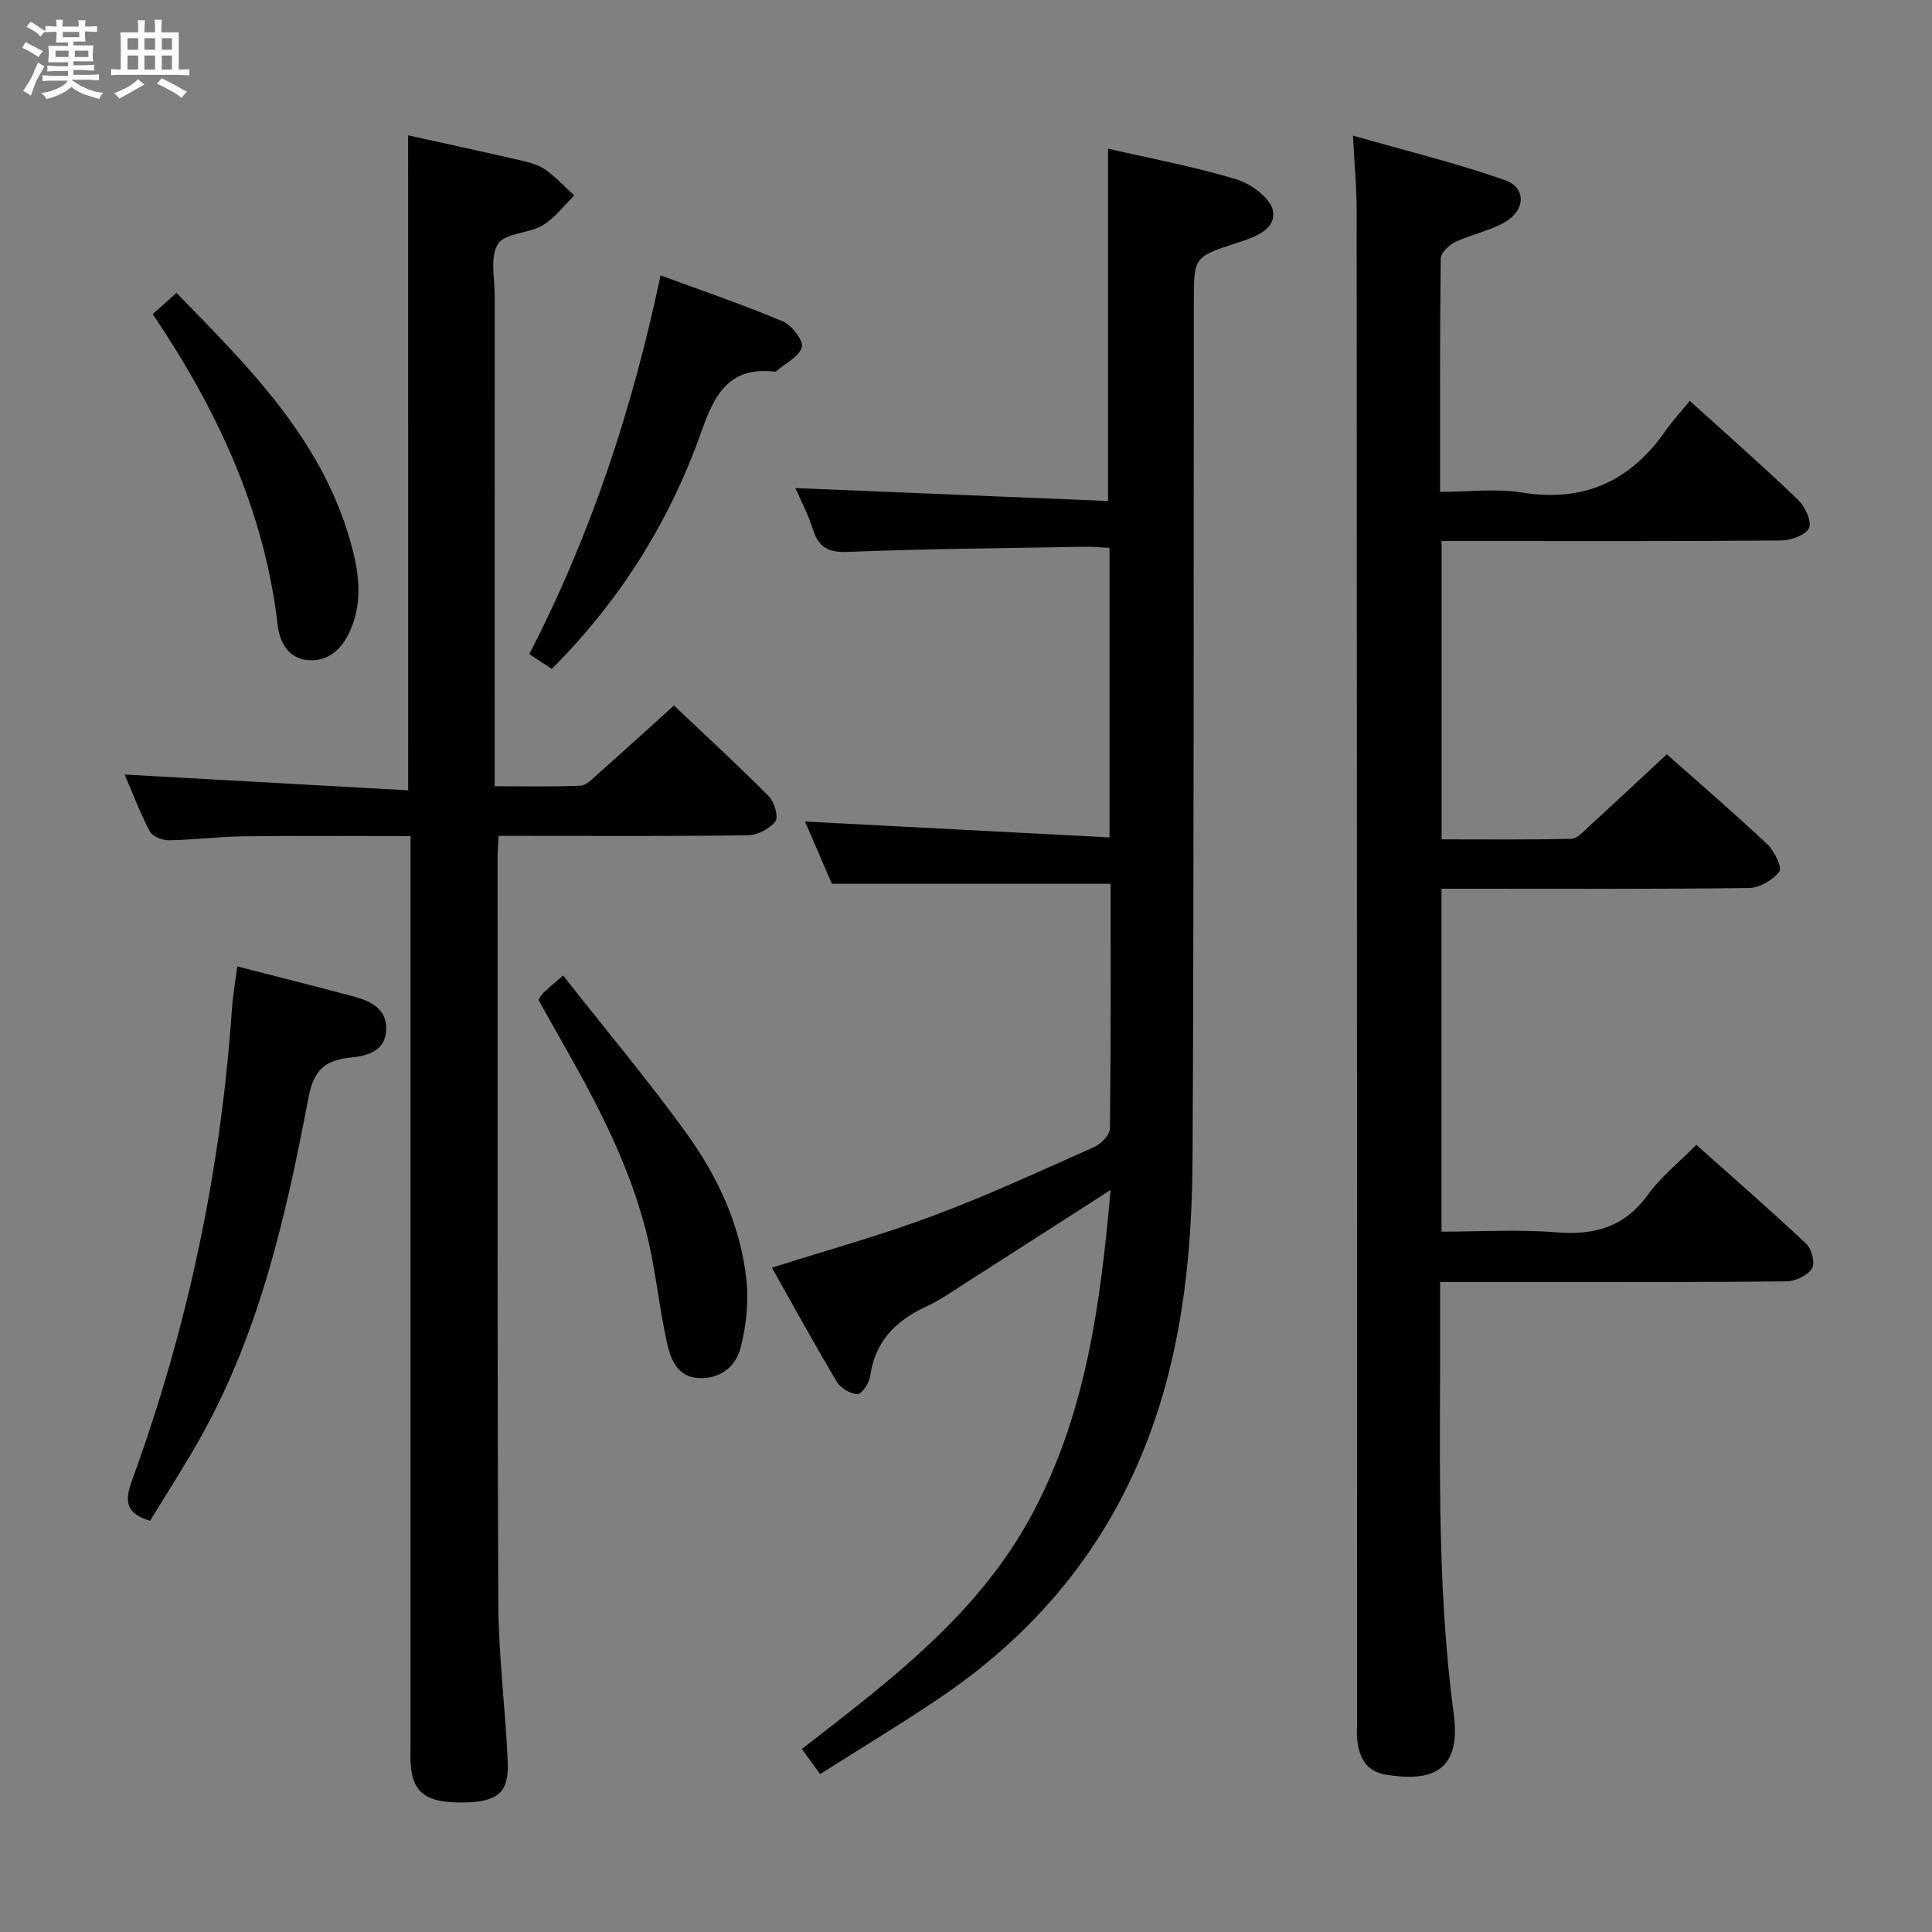 <svg enable-background="new 0 0 400 400" viewBox="0 0 400 400" xmlns="http://www.w3.org/2000/svg"><rect x="0" y="0" width="400" height="400" fill="#808080" stroke="none"/><path d="m6.8 9.5c.6.3 1.3.7 2.1 1.1-.4.4-.7.8-.9 1.2-.7-.4-1.3-.8-1.8-1.1s-1.1-.6-1.6-.8c.2-.4.5-.8.7-1.2.4.2.8.5 1.5.8zm.9 6.9c-.3.6-.5 1.1-.7 1.7s-.4 1.1-.6 1.7c-.6-.4-1.1-.7-1.6-1 .7-1 1.2-1.8 1.5-2.4.3-.5.6-1.1.8-1.7.3-.6.5-1.2.8-1.8.3.3.8.6 1.3.8-.7 1.3-1.2 2.2-1.5 2.7zm.1-11c.4.3 1 .7 1.7 1.1-.5.2-.8.6-1.1 1.1-.5-.6-1-1-1.4-1.2s-.9-.6-1.5-.8c.2-.4.5-.7.9-1.1.5.3.9.6 1.4.9zm10.5 13.1c1 .4 2 .6 3.1.7-.4.4-.7.8-.8 1.3-.9-.2-1.9-.6-3-.9-1-.4-2-.9-2.8-1.6-.5.4-1.1.9-1.9 1.3s-1.9.9-3.3 1.2c-.1-.3-.5-.8-1.1-1.3 1 0 2.1-.3 3.2-.8 1.2-.5 1.9-1 2.3-1.7h-3.2c-.4 0-1 0-2 .1v-1.2c1 0 1.7.1 2 .1h3.3v-1h-2.3c-.2 0-.9 0-2 .1v-1.2c1.2 0 1.9.1 2 .1h2.3v-.8h-4.1c0-.7.1-1.2.1-1.6 0-.5 0-1.1-.1-1.8h4.1v-.7h-2.5c0-.6.1-1.1.1-1.6v-.6h-.5c-.4 0-1 0-1.8.1v-1.3c1.2 0 1.9.1 2.1.1h.2c0-.3 0-.8-.1-1.4h1.4c0 .6-.1 1-.1 1.4h3.4c0-.4 0-.8-.1-1.3h1.5c0 .4-.1.9-.1 1.3.7 0 1.5 0 2.5-.1v1.2c-1 0-1.8-.1-2.5-.1v.6c0 .3 0 .8.1 1.5h-2.5v.8h4.1c0 .7-.1 1.3-.1 1.8s0 1 .1 1.5h-4.1v.8h1.4c.8 0 1.8 0 2.9-.1v1.2c-1 0-1.9-.1-2.8-.1h-1.5v1h3.2c.3 0 1 0 2.1-.1v1.2c-1.1 0-1.8-.1-2.1-.1h-3.4l-.1.1c1.4 1 2.4 1.5 3.4 1.9zm-4.1-6.7v-1.3h-2.7v1.3zm2.2-4.1v-1.1h-3.4v1.1zm1.9 4.1v-1.3h-2.8v1.3z" fill="#fafbfc"/><path d="m37 6.7v2.3 5.4c1 0 1.8 0 2.2-.1v1.3c-.6 0-1.5-.1-2.5-.1h-11.9c-.7 0-1.3 0-1.8.1v-1.3c.5 0 1.1.1 2 .1v-5.2c0-1 0-1.8-.1-2.5h3.7c0-1.3 0-2.1-.1-2.5h1.5c0 .4-.1 1.3-.1 2.5h2.2c0-1.2 0-2.1-.1-2.6h1.5c0 .4-.1 1.3-.1 2.6zm-12.3 13.7c-.3-.4-.7-.8-1.1-1.1 1.1-.4 2.1-.9 2.9-1.3.8-.5 1.5-1 2.1-1.6.4.4.9.8 1.3 1.1-2.5 1.4-4.2 2.4-5.2 2.9zm3.9-10.1v-2.4h-2.2v2.4zm0 4.1v-2.9h-2.2v2.9zm3.5-4.1v-2.4h-2.2v2.4zm0 4.1v-2.9h-2.2v2.9zm.4 2.9 1-1.1c.6.3 1.4.7 2.5 1.3s2 1.1 2.7 1.5c-.4.4-.8.8-1.1 1.3-.8-.8-2.5-1.7-5.1-3zm3.1-7v-2.4h-2.1v2.4zm0 4.1v-2.9h-2.1v2.9z" fill="#fafbfc"/><g fill="#000001"><path d="m345.1 156.17c6.72 5.97 13.92 12.15 20.82 18.64 1.45 1.37 3.1 4.81 2.47 5.64-1.33 1.76-4.09 3.37-6.29 3.4-19.33.25-38.66.15-57.99.15-1.79 0-3.58 0-5.66 0v71c7.96 0 15.92-.5 23.8.14 7.9.64 14.1-1.09 18.93-7.79 2.68-3.72 6.42-6.67 10.03-10.32 7.8 6.96 15.43 13.59 22.78 20.51 1.12 1.05 1.85 4.04 1.16 5.1-.94 1.44-3.4 2.62-5.22 2.65-16.5.2-33 .12-49.5.13-7.28 0-14.57 0-22.27 0 0 2.52-.01 4.32 0 6.12.11 27.79-.9 55.62 2.82 83.29 1.69 12.55-5.38 14.02-14.07 12.59-4-.66-5.45-3.44-5.89-7-.18-1.48-.04-3-.04-4.5-.02-104.16-.04-208.32-.1-312.48 0-4.63-.45-9.25-.76-15.36 10.78 3.09 21.29 5.64 31.44 9.21 4.51 1.59 4.3 6.28-.08 8.76-3.14 1.77-6.86 2.48-10.15 4.04-1.31.62-3.03 2.24-3.04 3.43-.2 15.82-.14 31.63-.14 48.31 5.87 0 11.57-.73 17.01.15 12.9 2.08 22.48-2.45 29.76-12.9 1.42-2.04 3.14-3.88 4.94-6.09 8.04 7.29 15.41 13.76 22.47 20.55 1.42 1.37 2.83 4.49 2.19 5.81-.71 1.47-3.76 2.53-5.8 2.55-21.5.18-43 .11-64.5.11-1.81 0-3.61 0-5.75 0v61.77c9.02 0 17.95.1 26.88-.11 1.2-.03 2.45-1.5 3.52-2.47 5.31-4.84 10.53-9.73 16.23-15.03z"/><path d="m164.67 101.05c21.44.89 42.97 1.78 64.74 2.68 0-24.85 0-48.69 0-72.95 8.96 2.07 17.95 3.73 26.64 6.37 3.02.92 7.11 3.98 7.51 6.56.62 3.95-3.95 5.43-7.51 6.59-8.88 2.91-8.87 2.93-8.88 12.19-.06 58.99.03 117.98-.26 176.97-.09 18.79-1.86 37.46-8.13 55.43-8.24 23.63-23.03 42.18-43.57 56.2-8.23 5.61-16.79 10.73-25.42 16.21-1.32-1.82-2.36-3.25-3.77-5.19 18.35-14.27 36.87-28.03 48.03-49.3 10.94-20.86 13.82-43.25 15.89-66.45-10.19 6.54-19.77 12.72-29.38 18.85-2.94 1.88-5.82 3.93-8.96 5.39-6.28 2.91-10.45 7.21-11.44 14.34-.2 1.41-1.74 3.71-2.61 3.69-1.49-.04-3.53-1.24-4.31-2.56-4.59-7.69-8.89-15.56-13.42-23.61 11.41-3.63 22.59-6.71 33.41-10.76 11.34-4.24 22.35-9.35 33.42-14.28 1.38-.62 3.13-2.47 3.15-3.77.21-16.93.14-33.85.14-50.67-19.31 0-38.18 0-57.71 0-1.7-3.94-3.72-8.62-5.56-12.89 20.97 1.09 41.86 2.18 63.04 3.29 0-20.72 0-40.01 0-59.95-1.74-.08-3.49-.26-5.23-.23-16.31.29-32.62.42-48.92 1.06-4.06.16-6.04-.88-7.25-4.65-1.03-3.27-2.68-6.34-3.64-8.56z"/><path d="m84.5 28.02c7.76 1.72 15.51 3.39 23.24 5.17 1.77.41 3.67.88 5.11 1.89 2.2 1.54 4.05 3.57 6.05 5.39-2.16 2.1-4.03 4.69-6.55 6.18-2.91 1.72-7.78 1.57-9.25 3.86-1.69 2.64-.67 7.06-.67 10.71-.02 31.66-.01 63.32-.01 94.98v6.58c6.26 0 12.02.14 17.76-.11 1.22-.05 2.48-1.42 3.55-2.37 5.22-4.63 10.38-9.33 15.81-14.23 5.99 5.68 12.96 12.09 19.64 18.79 1.15 1.16 2.04 4.27 1.34 5.2-1.16 1.54-3.69 2.84-5.66 2.87-15.33.23-30.66.13-45.99.13-1.79 0-3.58 0-5.64 0-.09 1.79-.21 3.08-.21 4.37.01 51.49-.08 102.98.15 154.47.05 10.95 1.47 21.9 1.95 32.86.28 6.34-2.03 8.26-8.91 8.42-7.87.18-10.8-1.91-11.19-8.04-.08-1.33-.02-2.67-.02-4 0-60.49 0-120.97 0-181.46 0-1.98 0-3.95 0-6.57-11.75 0-23.18-.1-34.61.04-5.14.06-10.28.74-15.42.82-1.35.02-3.4-.79-3.95-1.83-2.11-4.04-3.73-8.34-5.21-11.78 19.6 1.09 39.08 2.18 58.7 3.27-.01-46.01-.01-90.71-.01-135.61z"/><path d="m49.13 200.09c8.32 2.14 16.2 4.11 24.04 6.21 3.51.94 6.89 2.51 6.79 6.8-.1 4.55-3.96 5.52-7.41 5.86-5.28.53-7.61 2.62-8.68 8.27-4.59 24.15-9.99 48.16-22.11 69.95-3.38 6.08-7.19 11.92-10.69 17.69-5.21-1.55-5.25-4.24-3.71-8.45 11.5-31.51 18.36-64.04 20.66-97.52.19-2.81.7-5.59 1.11-8.81z"/><path d="m136.76 57.01c8.94 3.3 17.23 6.11 25.27 9.51 1.87.79 4.33 3.93 3.97 5.33-.51 1.98-3.39 3.35-5.26 4.98-.11.1-.32.13-.48.11-9.37-1.06-12.36 4.82-15.06 12.46-6.55 18.54-16.82 34.93-30.95 49.08-1.41-.91-2.77-1.8-4.68-3.05 12.71-24.57 21.32-50.56 27.19-78.42z"/><path d="m111.47 206.98c.48-.67.7-1.13 1.05-1.46.97-.9 1.98-1.74 4.06-3.55 8.55 10.86 17.34 21.35 25.35 32.39 6.67 9.18 11.49 19.49 12.64 30.95.45 4.48-.1 9.26-1.22 13.65-.98 3.85-4.06 6.53-8.53 6.36-4.67-.17-5.98-3.94-6.76-7.46-1.49-6.78-2.2-13.73-3.72-20.5-3.46-15.39-10.83-29.14-18.56-42.7-1.48-2.57-2.91-5.18-4.31-7.68z"/><path d="m31.62 65.03c1.89-1.68 3.24-2.88 4.92-4.38 14.84 15.2 29.85 30.04 35.93 51.18 1.76 6.1 2.78 12.35.12 18.53-1.63 3.78-4.34 6.57-8.63 6.33-4.14-.23-6.04-3.61-6.46-7.2-2.74-23.66-12.44-44.55-25.88-64.46z"/></g></svg>